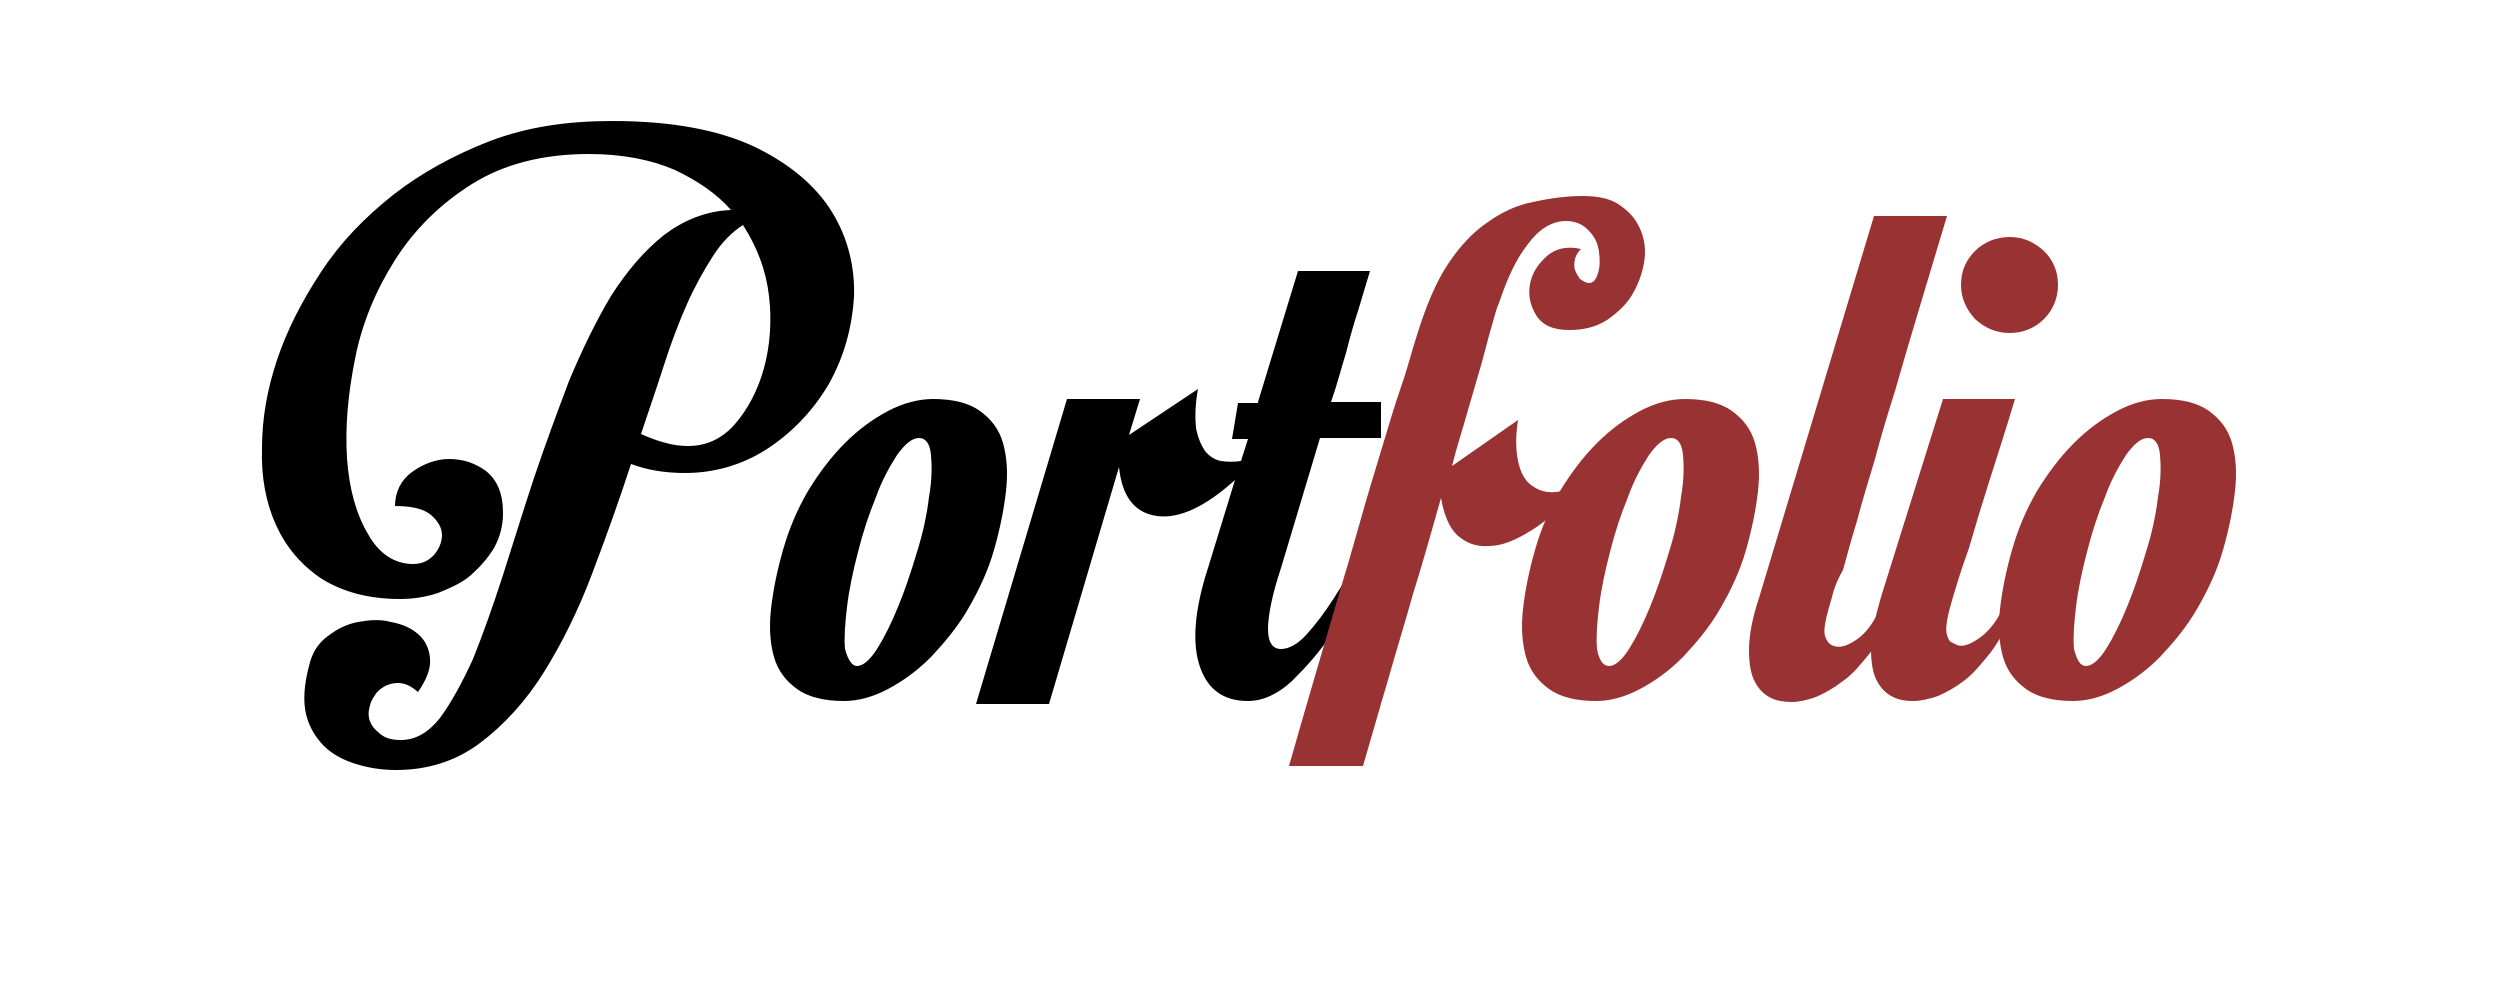 <?xml version="1.0" encoding="utf-8"?>
<!-- Generator: Adobe Illustrator 24.3.0, SVG Export Plug-In . SVG Version: 6.00 Build 0)  -->
<svg version="1.1" id="Layer_1" xmlns="http://www.w3.org/2000/svg" xmlns:xlink="http://www.w3.org/1999/xlink" x="0px" y="0px"
	 viewBox="0 0 250 100" style="enable-background:new 0 0 250 100;" xml:space="preserve">
<style type="text/css">
	.st0{fill:none;}
	.st1{fill:#993333;}
</style>
<rect x="31.2" y="34.6" class="st0" width="187.7" height="12"/>
<g>
	<path d="M40.1,74c1.4,0,2.7-0.7,3.9-2.2c1.1-1.5,2.2-3.5,3.3-5.9c1-2.5,2-5.3,3-8.4c1-3.1,2-6.4,3.1-9.7c1.1-3.3,2.3-6.5,3.5-9.7
		c1.3-3.1,2.7-6,4.2-8.5c1.6-2.5,3.3-4.5,5.3-6.1c2-1.5,4.2-2.4,6.7-2.5c-1.4-1.6-3.3-2.9-5.6-4c-2.3-1-5.2-1.6-8.6-1.6
		c-4.6,0-8.5,1-11.7,3c-3.2,2-5.8,4.6-7.7,7.6c-1.9,3-3.3,6.3-4,9.9c-0.7,3.5-1,6.8-0.8,9.9c0.2,3,0.9,5.6,2.1,7.6
		c1.1,2,2.7,3,4.5,3c0.9,0,1.5-0.3,2.1-0.9c0.5-0.6,0.8-1.3,0.8-2c0-0.7-0.4-1.4-1.1-2c-0.7-0.6-1.9-0.9-3.6-0.9
		c0-1.4,0.6-2.6,1.7-3.4c1.1-0.8,2.4-1.3,3.7-1.3c1.4,0,2.6,0.4,3.7,1.2c1.1,0.9,1.7,2.2,1.7,4.2c0,1.3-0.3,2.4-0.9,3.5
		c-0.6,1-1.4,1.9-2.3,2.7s-2.1,1.3-3.3,1.8c-1.2,0.4-2.5,0.6-3.8,0.6c-3.1,0-5.7-0.7-7.8-2c-2.1-1.4-3.6-3.2-4.6-5.4
		c-1-2.2-1.5-4.8-1.4-7.7c0-2.9,0.5-5.8,1.5-8.8c1-3,2.5-5.9,4.4-8.8c1.9-2.9,4.3-5.4,7.2-7.7c2.8-2.2,6.1-4,9.7-5.4
		c3.7-1.4,7.7-2,12.2-2c6,0,10.7,0.9,14.3,2.6c3.5,1.7,6.1,3.9,7.7,6.5c1.6,2.6,2.3,5.5,2.2,8.5c-0.2,3.1-1,5.9-2.4,8.5
		c-1.5,2.6-3.5,4.8-6,6.5c-2.5,1.7-5.4,2.6-8.5,2.6c-2,0-3.8-0.3-5.4-0.9c-1.2,3.7-2.5,7.3-3.9,11c-1.4,3.7-3,6.9-4.8,9.8
		c-1.8,2.9-4,5.3-6.4,7.1c-2.4,1.8-5.2,2.7-8.4,2.7c-1.4,0-2.7-0.2-4-0.6c-1.3-0.4-2.4-1-3.2-1.8s-1.5-1.9-1.8-3.2
		c-0.3-1.3-0.2-2.9,0.3-4.8c0.3-1.3,0.9-2.3,1.9-3c0.9-0.7,1.9-1.2,3-1.4c1.1-0.2,2.2-0.3,3.3,0c1.1,0.2,2,0.6,2.7,1.2
		c0.7,0.6,1.1,1.4,1.2,2.4c0.1,1-0.3,2.1-1.2,3.4c-0.7-0.6-1.3-0.9-2-0.9c-0.6,0-1.2,0.2-1.6,0.5c-0.5,0.3-0.8,0.8-1.1,1.4
		c-0.2,0.6-0.3,1.1-0.2,1.6c0.1,0.5,0.4,1,0.9,1.4C38.4,73.8,39.1,74,40.1,74z M74.3,22.5c-1.1,0.7-2.1,1.7-3,3.1
		c-0.9,1.4-1.8,3-2.6,4.8c-0.8,1.8-1.6,3.9-2.3,6.1c-0.7,2.2-1.5,4.5-2.3,6.9c0.9,0.4,1.7,0.7,2.5,0.9c0.7,0.2,1.5,0.3,2.2,0.3
		c1.8,0,3.4-0.7,4.7-2.2c1.3-1.5,2.3-3.4,2.9-5.6c0.6-2.2,0.8-4.7,0.5-7.2C76.6,27,75.7,24.7,74.3,22.5z"/>
	<path d="M93.3,39.9c2,0,3.6,0.4,4.7,1.2c1.1,0.8,1.9,1.8,2.3,3.2c0.4,1.4,0.5,3,0.3,4.8c-0.2,1.8-0.6,3.8-1.2,5.9
		c-0.6,2.1-1.5,4-2.6,5.9s-2.4,3.4-3.7,4.8c-1.4,1.4-2.8,2.4-4.3,3.2c-1.5,0.8-3,1.2-4.4,1.2c-2,0-3.6-0.4-4.7-1.2
		c-1.1-0.8-1.9-1.8-2.3-3.2c-0.4-1.4-0.5-3-0.3-4.8c0.2-1.8,0.6-3.8,1.2-5.9c0.6-2.1,1.4-4,2.5-5.9c1.1-1.8,2.3-3.4,3.7-4.8
		s2.8-2.4,4.3-3.2C90.3,40.3,91.9,39.9,93.3,39.9z M85.7,66.6c0.6,0,1.3-0.6,2-1.7c0.7-1.1,1.4-2.5,2.1-4.2c0.7-1.7,1.3-3.5,1.9-5.5
		c0.6-1.9,1-3.8,1.2-5.5c0.3-1.7,0.3-3.1,0.2-4.2c-0.1-1.1-0.5-1.7-1.2-1.7c-0.7,0-1.4,0.6-2.2,1.7c-0.7,1.1-1.5,2.5-2.1,4.2
		c-0.7,1.7-1.3,3.5-1.8,5.5c-0.5,1.9-0.9,3.8-1.1,5.5c-0.2,1.7-0.3,3.1-0.2,4.2C84.8,66,85.2,66.6,85.7,66.6z"/>
	<path d="M125.8,40.2l4-13.1h7.2l-1.2,4c-0.4,1.2-0.8,2.6-1.2,4.2c-0.5,1.6-0.9,3.2-1.5,4.9h5v3.6h-6.1l-3.9,13
		c-0.9,2.7-1.3,4.8-1.3,6.1c0,1.4,0.5,2,1.3,2c0.8,0,1.7-0.5,2.6-1.5c0.9-1,1.8-2.2,2.7-3.6c0.9-1.4,1.7-2.7,2.4-4.1
		c0.7-1.4,1.2-2.4,1.6-3.1h1.3c-0.5,1.3-1.2,2.9-2.2,4.9c-1,2-2.1,3.9-3.3,5.8s-2.6,3.4-4,4.8c-1.4,1.3-2.9,2-4.4,2
		c-2.4,0-4-1.1-4.8-3.4c-0.8-2.3-0.6-5.6,0.8-9.9l2.7-8.8c-3,2.7-5.6,3.9-7.8,3.6c-2.2-0.3-3.5-1.9-3.8-4.9l-7,23.7h-7.3l9.1-30.5
		h7.3l-1.1,3.6l6.9-4.6c-0.3,1.6-0.3,2.9-0.2,3.9c0.2,1,0.5,1.7,0.9,2.3c0.4,0.5,1,0.9,1.6,1c0.6,0.1,1.3,0.1,2,0l0.7-2.2h-1.6
		l0.6-3.6H125.8z"/>
	<path class="st1" d="M158.3,19.6c1.6,0,2.9,0.3,3.8,1c1,0.7,1.6,1.5,2,2.5c0.4,1,0.5,2.1,0.3,3.2c-0.2,1.1-0.6,2.2-1.2,3.2
		c-0.6,1-1.5,1.8-2.5,2.5c-1.1,0.7-2.3,1-3.8,1c-1.6,0-2.7-0.5-3.3-1.5c-0.6-1-0.8-2-0.6-3.1c0.2-1.1,0.8-2,1.7-2.8
		c0.9-0.8,2.1-1,3.4-0.7c-0.3,0.3-0.5,0.6-0.6,1c-0.1,0.4-0.1,0.8,0,1.1c0.1,0.3,0.3,0.6,0.5,0.9c0.3,0.2,0.6,0.4,0.9,0.4
		c0.4,0,0.7-0.3,0.9-1c0.2-0.6,0.2-1.3,0.1-2.1c-0.1-0.8-0.4-1.5-1-2.1c-0.5-0.6-1.3-1-2.3-1c-1.4,0-2.7,0.8-3.8,2.3
		c-1.2,1.5-2.1,3.5-2.9,5.9c-0.2,0.4-0.4,1.1-0.7,2.2c-0.3,1-0.6,2.2-1,3.7c-0.4,1.4-0.9,3.1-1.4,4.8c-0.5,1.8-1.1,3.6-1.6,5.6
		l6.6-4.6c-0.3,1.9-0.2,3.4,0.1,4.5c0.3,1.1,0.8,1.8,1.5,2.2c0.6,0.4,1.4,0.6,2.2,0.5c0.9-0.1,1.7-0.3,2.5-0.7
		c-1.7,2-3.3,3.5-4.9,4.5c-1.6,1-3,1.6-4.3,1.6c-1.3,0.1-2.3-0.3-3.2-1.1c-0.8-0.8-1.3-2-1.6-3.7c-0.9,3.2-1.8,6.4-2.8,9.6
		c-0.9,3.2-1.8,6.1-2.5,8.6c-0.9,3-1.7,5.9-2.5,8.6h-7.4c1.7-6,3.4-11.7,5-17.2c0.7-2.3,1.4-4.7,2.1-7.2c0.7-2.5,1.4-4.8,2.1-7.1
		c0.7-2.3,1.3-4.4,2-6.4s1.1-3.7,1.6-5.2c0.9-2.9,1.9-5.3,3.1-7.1c1.2-1.8,2.5-3.2,4-4.2c1.4-1,2.9-1.7,4.5-2
		C155.1,19.8,156.7,19.6,158.3,19.6z"/>
	<path class="st1" d="M168.5,39.9c2,0,3.6,0.4,4.7,1.2c1.1,0.8,1.9,1.8,2.3,3.2c0.4,1.4,0.5,3,0.3,4.8c-0.2,1.8-0.6,3.8-1.2,5.9
		c-0.6,2.1-1.5,4-2.6,5.9s-2.4,3.4-3.7,4.8c-1.4,1.4-2.8,2.4-4.3,3.2c-1.5,0.8-3,1.2-4.4,1.2c-2,0-3.6-0.4-4.7-1.2
		c-1.1-0.8-1.9-1.8-2.3-3.2c-0.4-1.4-0.5-3-0.3-4.8c0.2-1.8,0.6-3.8,1.2-5.9c0.6-2.1,1.4-4,2.5-5.9c1.1-1.8,2.3-3.4,3.7-4.8
		c1.4-1.4,2.8-2.4,4.3-3.2C165.5,40.3,167,39.9,168.5,39.9z M160.9,66.6c0.6,0,1.3-0.6,2-1.7c0.7-1.1,1.4-2.5,2.1-4.2
		c0.7-1.7,1.3-3.5,1.9-5.5c0.6-1.9,1-3.8,1.2-5.5c0.3-1.7,0.3-3.1,0.2-4.2c-0.1-1.1-0.5-1.7-1.2-1.7c-0.7,0-1.4,0.6-2.2,1.7
		c-0.7,1.1-1.5,2.5-2.1,4.2c-0.7,1.7-1.3,3.5-1.8,5.5c-0.5,1.9-0.9,3.8-1.1,5.5c-0.2,1.7-0.3,3.1-0.2,4.2
		C159.9,66,160.3,66.6,160.9,66.6z"/>
	<path class="st1" d="M183.2,59.7c-0.6,2-0.9,3.3-0.7,3.9c0.2,0.6,0.5,0.9,0.9,1c0.6,0.2,1.3,0,2.2-0.6c0.9-0.6,1.6-1.5,2.3-2.9h1.3
		c-0.6,1.7-1.4,3.1-2.2,4.2c-0.9,1.1-1.7,2.1-2.7,2.8c-0.9,0.7-1.8,1.2-2.7,1.6c-0.9,0.3-1.7,0.5-2.4,0.5c-0.7,0-1.5-0.1-2.1-0.4
		s-1.2-0.8-1.6-1.6c-0.4-0.7-0.6-1.8-0.6-3.2c0-1.4,0.3-3.1,1-5.2l11.5-38.2h7.3c-1.9,6.4-3.7,12.2-5.2,17.5c-0.7,2.2-1.4,4.5-2,6.8
		c-0.7,2.3-1.3,4.3-1.8,6.2c-0.6,1.9-1,3.5-1.4,4.9C183.6,58.2,183.3,59.2,183.2,59.7z"/>
	<path class="st1" d="M195.3,59.7c-0.3,1-0.5,1.8-0.6,2.4c-0.1,0.6-0.1,1.1,0,1.4c0.1,0.3,0.2,0.6,0.4,0.7c0.2,0.1,0.4,0.2,0.6,0.3
		c0.5,0.2,1.2,0,2.1-0.6c0.9-0.6,1.7-1.5,2.4-2.9h1.1c-0.6,1.7-1.4,3.1-2.2,4.2c-0.9,1.1-1.7,2.1-2.6,2.8c-0.9,0.7-1.8,1.2-2.7,1.6
		c-0.9,0.3-1.7,0.5-2.5,0.5c-0.7,0-1.4-0.1-2-0.4c-0.6-0.3-1.2-0.8-1.6-1.6c-0.4-0.7-0.6-1.8-0.6-3.2c0-1.4,0.4-3.1,1-5.2l6.2-19.8
		h7.2c-0.9,3-1.8,5.8-2.6,8.3c-0.7,2.2-1.4,4.5-2,6.6C196.1,57,195.6,58.7,195.3,59.7z M205.8,28.5c0,1.3-0.5,2.5-1.4,3.4
		s-2.1,1.4-3.4,1.4c-1.4,0-2.5-0.5-3.5-1.4c-0.9-1-1.4-2.1-1.4-3.4c0-1.4,0.5-2.5,1.4-3.4c0.9-0.9,2.1-1.4,3.5-1.4
		c1.3,0,2.4,0.5,3.4,1.4C205.3,26,205.8,27.1,205.8,28.5z"/>
	<path class="st1" d="M216.2,39.9c2,0,3.6,0.4,4.7,1.2c1.1,0.8,1.9,1.8,2.3,3.2c0.4,1.4,0.5,3,0.3,4.8c-0.2,1.8-0.6,3.8-1.2,5.9
		c-0.6,2.1-1.5,4-2.6,5.9s-2.4,3.4-3.7,4.8c-1.4,1.4-2.8,2.4-4.3,3.2c-1.5,0.8-3,1.2-4.4,1.2c-2,0-3.6-0.4-4.7-1.2
		c-1.1-0.8-1.9-1.8-2.3-3.2c-0.4-1.4-0.5-3-0.3-4.8c0.2-1.8,0.6-3.8,1.2-5.9c0.6-2.1,1.4-4,2.5-5.9c1.1-1.8,2.3-3.4,3.7-4.8
		c1.4-1.4,2.8-2.4,4.3-3.2C213.2,40.3,214.7,39.9,216.2,39.9z M208.6,66.6c0.6,0,1.3-0.6,2-1.7c0.7-1.1,1.4-2.5,2.1-4.2
		c0.7-1.7,1.3-3.5,1.9-5.5c0.6-1.9,1-3.8,1.2-5.5c0.3-1.7,0.3-3.1,0.2-4.2c-0.1-1.1-0.5-1.7-1.2-1.7c-0.7,0-1.4,0.6-2.2,1.7
		c-0.7,1.1-1.5,2.5-2.1,4.2c-0.7,1.7-1.3,3.5-1.8,5.5c-0.5,1.9-0.9,3.8-1.1,5.5c-0.2,1.7-0.3,3.1-0.2,4.2
		C207.7,66,208,66.6,208.6,66.6z"/>
</g>
</svg>
